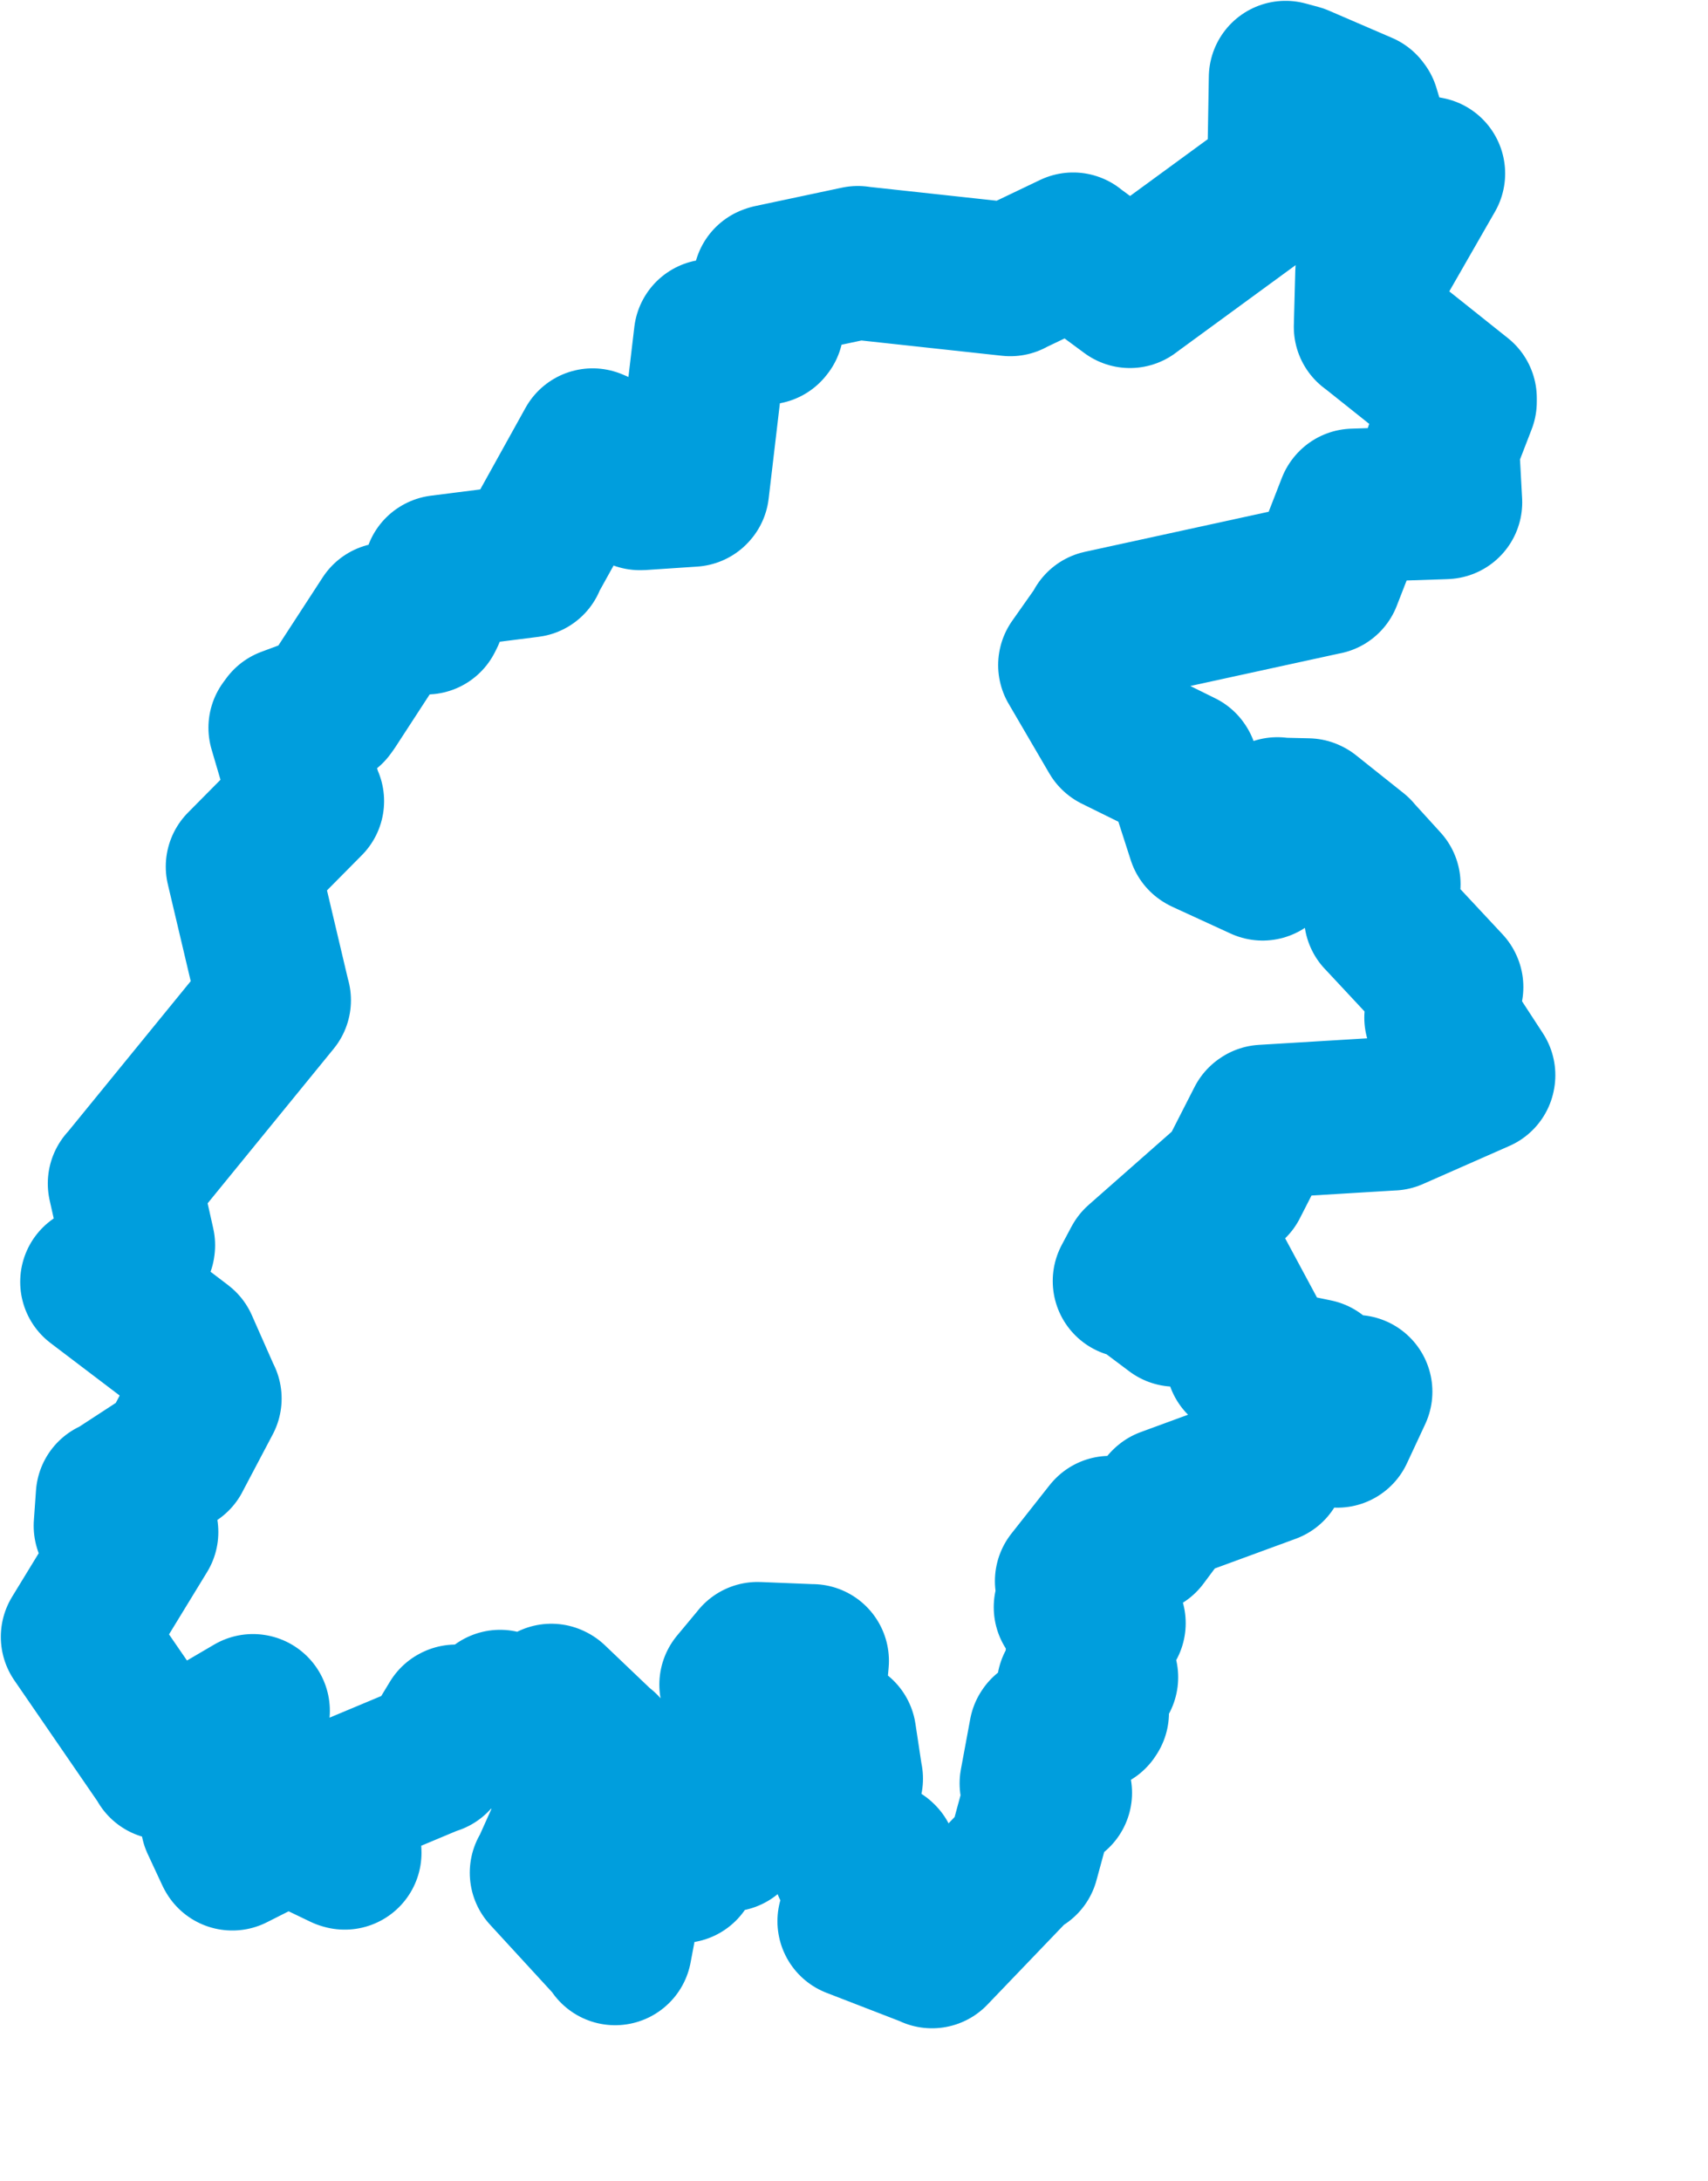 <svg viewBox="0 0 55.638 71.017" width="55.638" height="71.017" xmlns="http://www.w3.org/2000/svg">
  <title>Moravskoslezský kraj</title>
  <desc>Geojson of Moravskoslezský kraj</desc>
  <!-- Generated from maps/2-geojsons/world/europe/czechia/moravskoslezsky-kraj/okres-bruntal/okres-bruntal.geojson -->
  <polygon points="2.527,53.298 5.335,57.382 5.341,57.406 8.24,55.707 8.245,55.708 7.097,59.239 7.078,59.314 7.554,60.336 7.568,60.36 9.365,59.453 9.375,59.448 11.195,60.322 11.23,60.332 11.142,58.479 11.156,58.464 14.103,57.23 14.126,57.232 14.839,56.055 14.851,56.049 15.672,56.418 15.685,56.416 16.273,55.581 16.291,55.569 16.352,56.356 16.376,56.364 17.96,55.371 17.979,55.381 19.593,56.92 19.63,56.938 17.838,60.93 17.803,60.978 20.042,63.414 20.038,63.444 20.41,61.48 20.443,60.936 22.192,60.771 22.208,60.768 21.582,59.544 21.736,59.395 23.093,59.642 23.118,59.659 23.167,58.452 23.181,58.438 23.786,58.774 23.928,58.781 23.704,59.739 23.744,59.745 24.919,58.399 24.915,58.331 25.534,58.766 25.548,58.767 25.114,56.202 25.111,56.189 23.986,54.856 23.978,54.855 24.666,54.029 24.679,54.011 26.453,54.083 26.457,54.081 26.282,56.056 26.281,56.065 27.342,56.495 27.348,56.499 27.562,57.914 27.566,57.916 26.754,58.381 26.75,58.395 27.187,59.555 27.048,59.539 27.741,59.954 27.744,59.954 27.657,60.761 27.662,60.768 28.671,60.518 28.687,60.534 27.885,62.51 27.825,62.557 30.348,63.533 30.36,63.544 33.107,60.681 33.304,60.573 33.84,58.605 33.807,58.587 34.374,58.378 34.376,58.377 33.769,58.081 33.759,58.069 34.063,56.43 34.074,56.413 35.55,55.811 35.579,55.767 34.978,54.948 34.969,54.911 35.87,54.618 35.879,54.615 35.261,53.869 35.26,53.821 36.101,52.872 36.124,52.853 35.513,52.024 35.495,52.003 34.882,52.343 34.871,52.331 35.436,51.838 35.438,51.835 34.915,51.494 34.909,51.485 36.126,49.942 36.156,49.905 37.178,50.079 37.199,50.072 38.006,48.99 38.02,48.978 41.343,47.759 41.348,47.757 41.32,46.535 41.321,46.531 43.538,46.572 43.565,46.592 44.144,45.351 44.16,45.316 43.53,45.831 43.454,45.894 42.866,44.803 42.856,44.793 40.477,44.299 40.472,44.302 40.864,43.773 40.865,43.742 39.544,41.286 39.537,41.28 38.297,42.653 38.287,42.653 37.149,41.8 36.793,41.712 37.092,41.149 37.114,41.11 40.041,38.532 40.116,38.534 41.139,36.53 41.156,36.518 45.327,36.266 45.345,36.266 48.162,35.025 48.165,35.009 46.945,33.138 46.942,33.134 47.123,32.14 47.118,32.129 44.991,29.85 44.978,29.838 45.069,28.885 45.078,28.791 44.204,27.831 44.162,27.78 42.616,26.548 42.599,26.54 41.739,26.52 41.611,26.504 41.136,28.102 41.13,28.126 39.234,27.255 39.214,27.242 38.491,24.997 38.479,24.979 36.346,23.927 36.34,23.922 35.025,21.672 35.015,21.656 35.856,20.463 35.871,20.411 43.166,18.821 43.169,18.822 44.086,16.467 44.094,16.457 47.01,16.361 47.086,16.357 47,14.765 46.948,14.664 47.561,13.08 47.561,12.964 44.736,10.712 44.646,10.645 44.693,8.879 44.714,8.815 46.53,5.65 46.529,5.648 44.935,5.344 44.931,5.344 44.397,3.579 44.361,3.531 42.297,2.641 41.877,2.527 41.822,5.797 41.81,5.825 36.821,9.472 36.807,9.484 34.96,8.122 34.957,8.116 32.914,9.093 32.91,9.099 27.978,8.563 27.945,8.556 25.118,9.156 25.076,9.171 24.983,10.638 24.956,10.672 23.176,10.942 23.146,10.939 22.556,15.945 22.547,15.955 20.88,16.066 20.844,16.066 19.562,14.604 19.304,14.494 17.256,18.184 17.233,18.255 14.348,18.621 14.342,18.624 13.943,20.005 13.888,20.113 12.614,20.17 12.606,20.165 10.787,22.96 10.702,23.078 9.384,23.568 9.29,23.696 9.974,26.023 10.012,26.086 7.902,28.216 7.9,28.218 8.915,32.513 8.932,32.569 4.129,38.456 4.057,38.537 4.507,40.546 4.504,40.571 3.237,41.752 3.158,41.74 5.909,43.828 5.917,43.835 6.665,45.527 6.674,45.538 5.692,47.399 5.682,47.42 3.721,48.698 3.666,48.708 3.597,49.682 3.603,49.702 4.612,49.883 4.612,49.886 2.527,53.298" stroke="#009edd" fill="none" stroke-width="5px" vector-effect="non-scaling-stroke" stroke-linejoin="round"></polygon>
</svg>